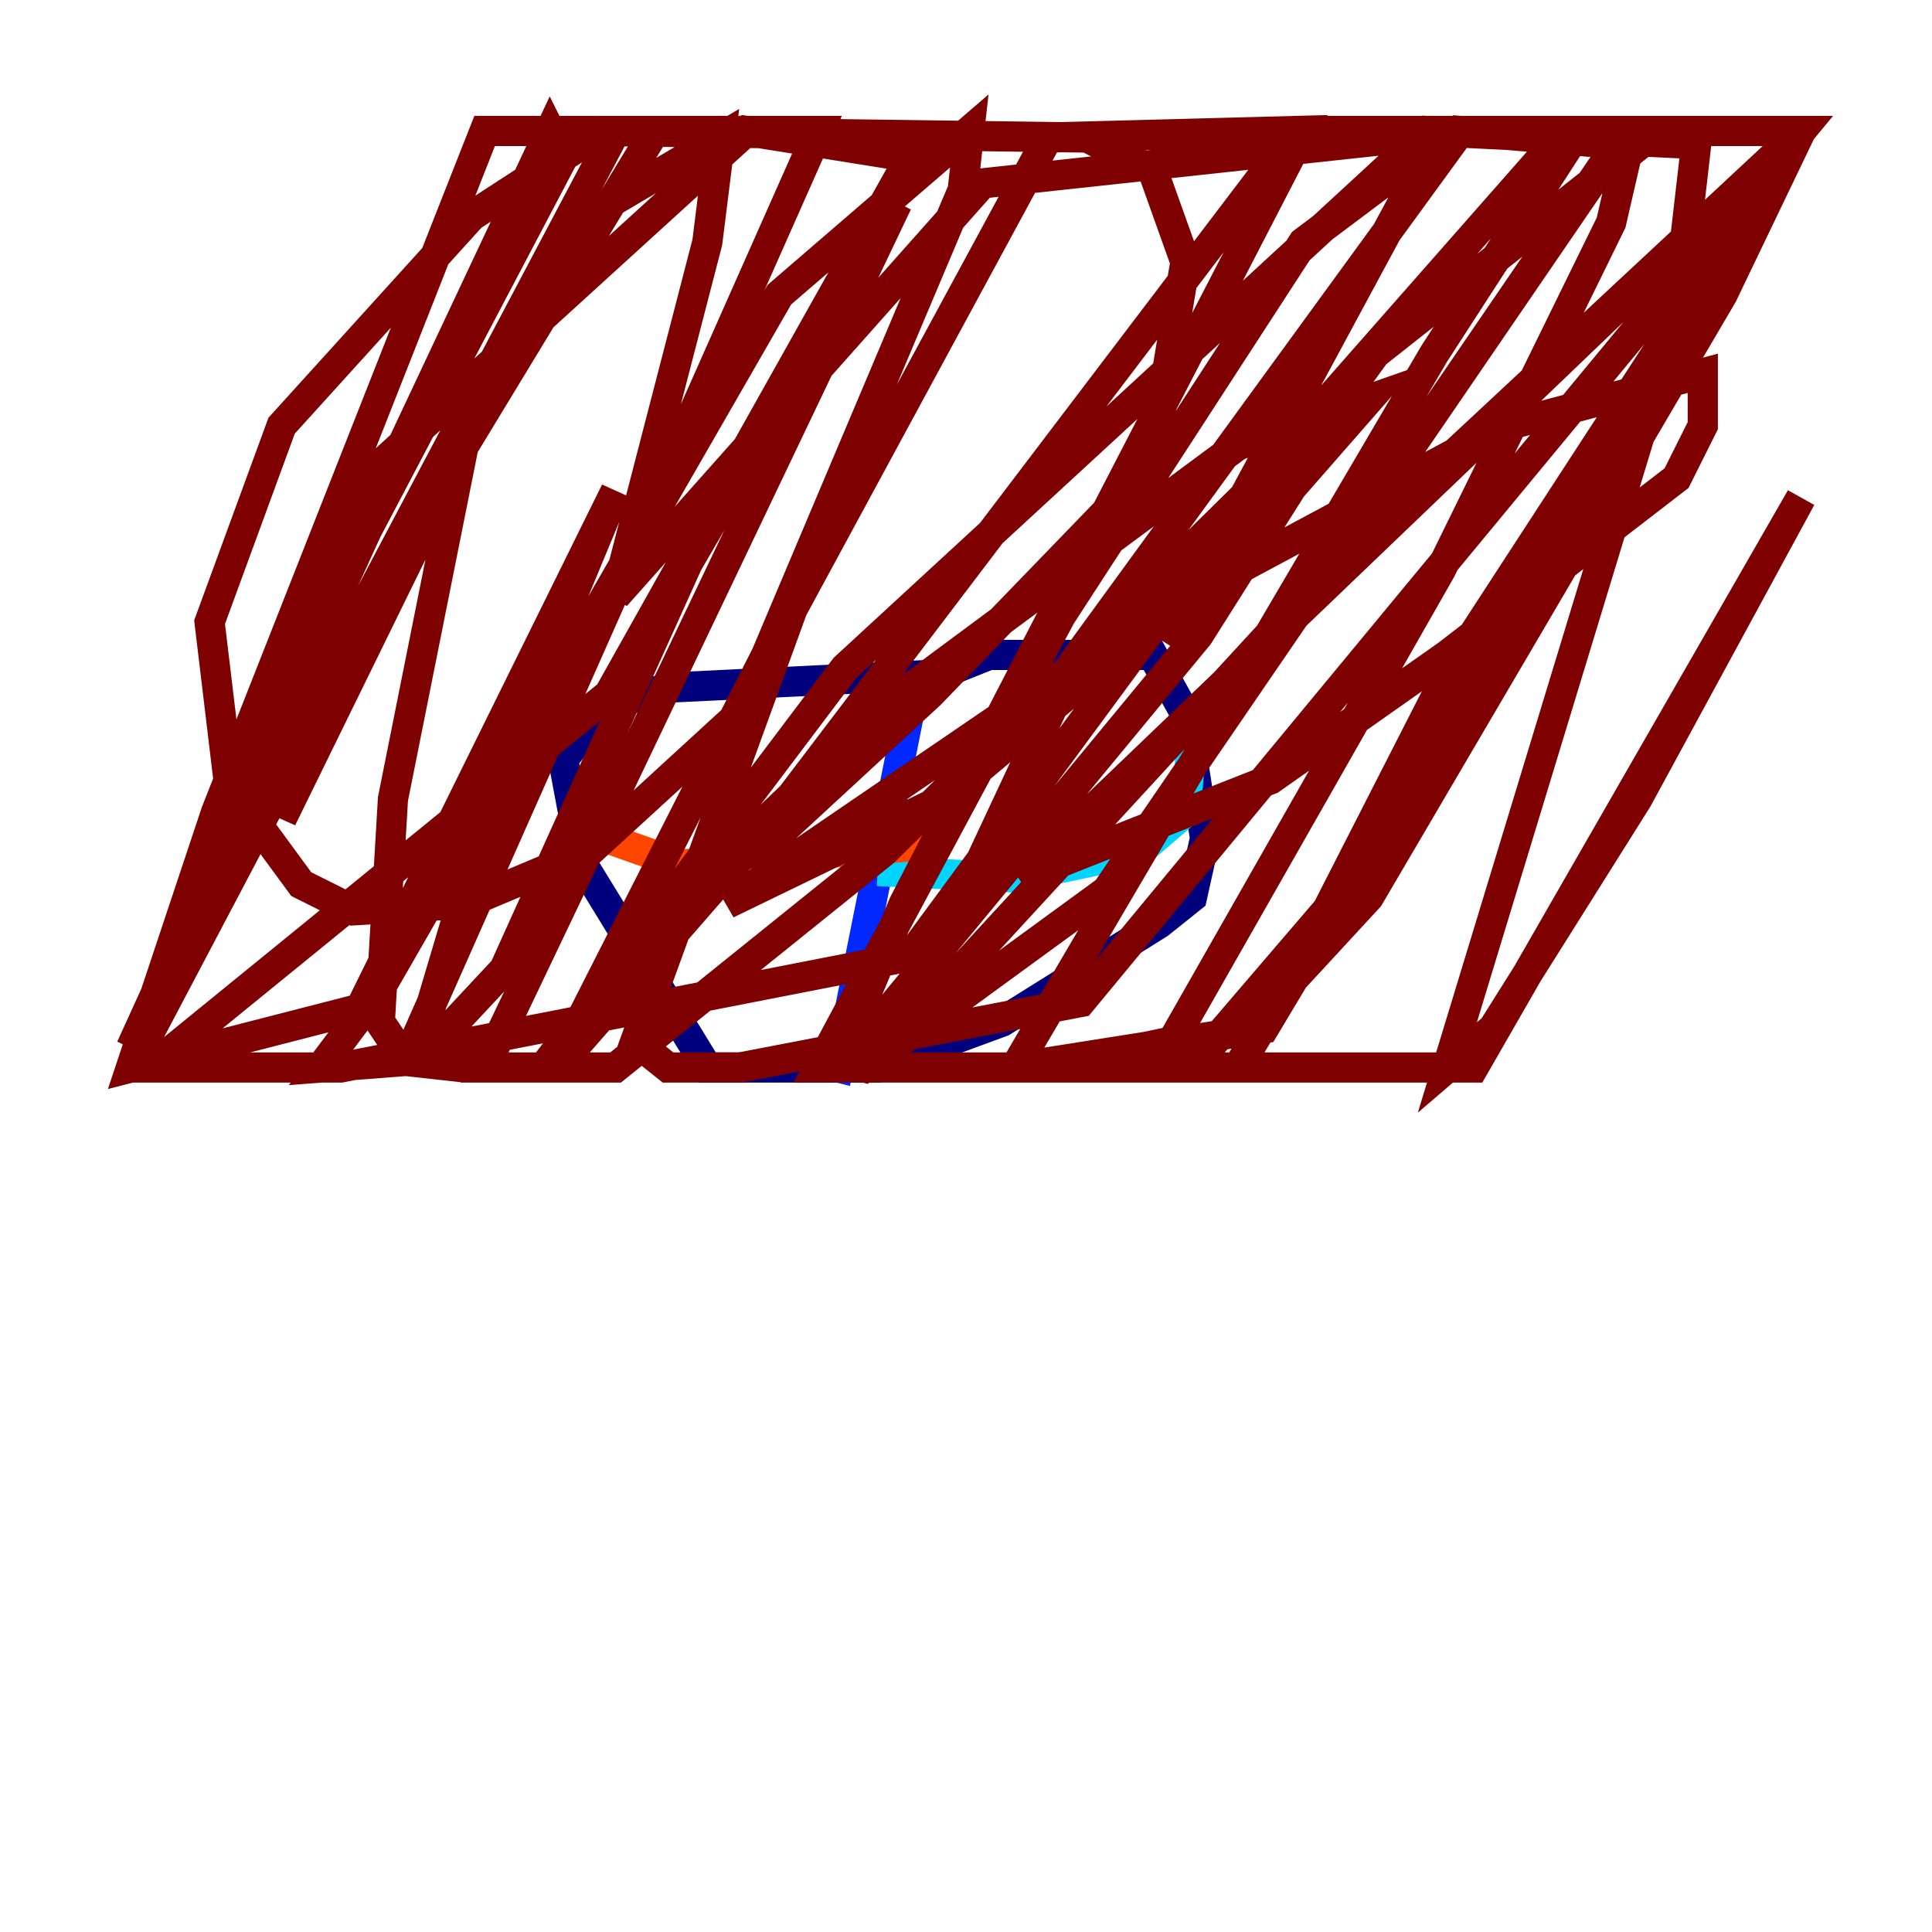 <?xml version="1.0" encoding="utf-8" ?>
<svg baseProfile="tiny" height="128" version="1.2" viewBox="0,0,128,128" width="128" xmlns="http://www.w3.org/2000/svg" xmlns:ev="http://www.w3.org/2001/xml-events" xmlns:xlink="http://www.w3.org/1999/xlink"><defs /><polyline fill="none" points="62.047,44.691 44.258,45.559 39.919,46.861 37.315,50.332 38.617,57.275 46.861,70.725 58.142,70.725 66.386,67.688 76.8,61.18 78.969,59.444 79.837,55.539 78.536,47.295 76.366,43.39 65.519,43.39 61.18,45.125" stroke="#00007f" stroke-width="2" /><polyline fill="none" points="60.746,44.691 55.539,70.725 53.803,70.291" stroke="#0028ff" stroke-width="2" /><polyline fill="none" points="58.142,57.709 67.254,58.142 75.498,56.407 78.536,53.803 78.969,49.031" stroke="#00d4ff" stroke-width="2" /><polyline fill="none" points="57.275,57.275 57.275,57.275" stroke="#7cff79" stroke-width="2" /><polyline fill="none" points="42.522,57.709 42.522,57.709" stroke="#ffe500" stroke-width="2" /><polyline fill="none" points="37.749,54.671 45.125,57.275 61.614,55.973" stroke="#ff4600" stroke-width="2" /><polyline fill="none" points="49.464,46.861 39.051,56.407 30.807,59.878 23.43,60.312 19.959,58.576 15.186,52.068 13.885,41.22 18.658,28.203 31.241,14.319 39.919,8.678 72.027,9.112 76.366,11.281 78.536,17.356 76.8,27.77 74.197,32.976 61.614,45.993 50.332,56.407 48.163,56.841 58.576,46.861 82.007,29.505 90.685,26.468 81.573,36.881 62.481,52.936 48.163,59.878 75.498,41.22 99.797,28.203 112.814,24.732 112.814,28.203 111.078,31.675 95.891,43.39 84.176,51.634 67.688,58.142 119.322,8.678 87.647,38.183 57.709,70.725 56.407,70.725 56.841,69.424 79.403,42.088 89.817,25.6 58.576,56.407 40.786,70.725 30.807,70.725 26.902,70.291 25.166,67.688 26.034,52.936 31.675,24.732 29.505,32.108 18.658,54.237 24.732,39.051 8.678,70.725 38.183,14.752 47.729,9.112 46.861,16.054 40.786,39.485 65.085,12.149 97.193,8.678 108.041,9.112 106.739,14.752 95.458,37.749 77.668,68.99 69.424,70.725 54.237,70.725 70.291,40.786 86.346,16.054 95.024,9.546 77.234,42.522 91.119,23.43 109.776,8.678 119.322,8.678 114.115,19.525 90.685,59.444 85.478,65.085 95.891,44.691 119.322,8.678 82.007,70.725 67.254,70.725 95.024,23.43 104.57,8.678 119.322,8.678 71.593,66.386 49.031,70.725 44.258,70.725 42.088,68.99 52.502,40.352 69.424,9.112 85.912,8.678 51.634,53.803 36.881,70.725 32.108,70.725 59.444,13.451 45.559,37.315 33.41,64.217 27.336,70.725 33.41,50.332 40.786,32.542 23.864,66.82 8.678,70.725 12.149,60.312 36.447,8.678 37.315,10.414 24.298,35.146 8.678,69.424 40.786,8.678 54.237,8.678 26.902,70.291 21.261,70.725 25.166,65.519 51.634,19.525 64.217,8.678 63.783,12.583 50.766,43.39 36.881,70.725 36.014,70.725 55.973,44.258 94.59,8.678 112.38,9.546 111.078,20.827 95.891,70.725 98.929,68.122 108.475,52.936 119.322,32.976 97.627,70.725 78.969,70.725 94.59,52.502 119.322,8.678 83.742,68.122 67.254,70.725 58.576,70.725 71.159,43.824 96.759,8.678 107.173,9.546 73.329,59.01 57.275,70.725 55.539,70.291 59.878,59.878 86.346,8.678 103.702,8.678 84.61,30.373 60.312,63.349 22.563,70.725 8.678,70.725 14.319,53.803 32.108,8.678 43.39,8.678 19.959,47.295 8.678,70.725 25.166,30.807 49.464,8.678 60.312,10.414 40.352,45.993 9.98,70.725" stroke="#7f0000" stroke-width="2" /></svg>
